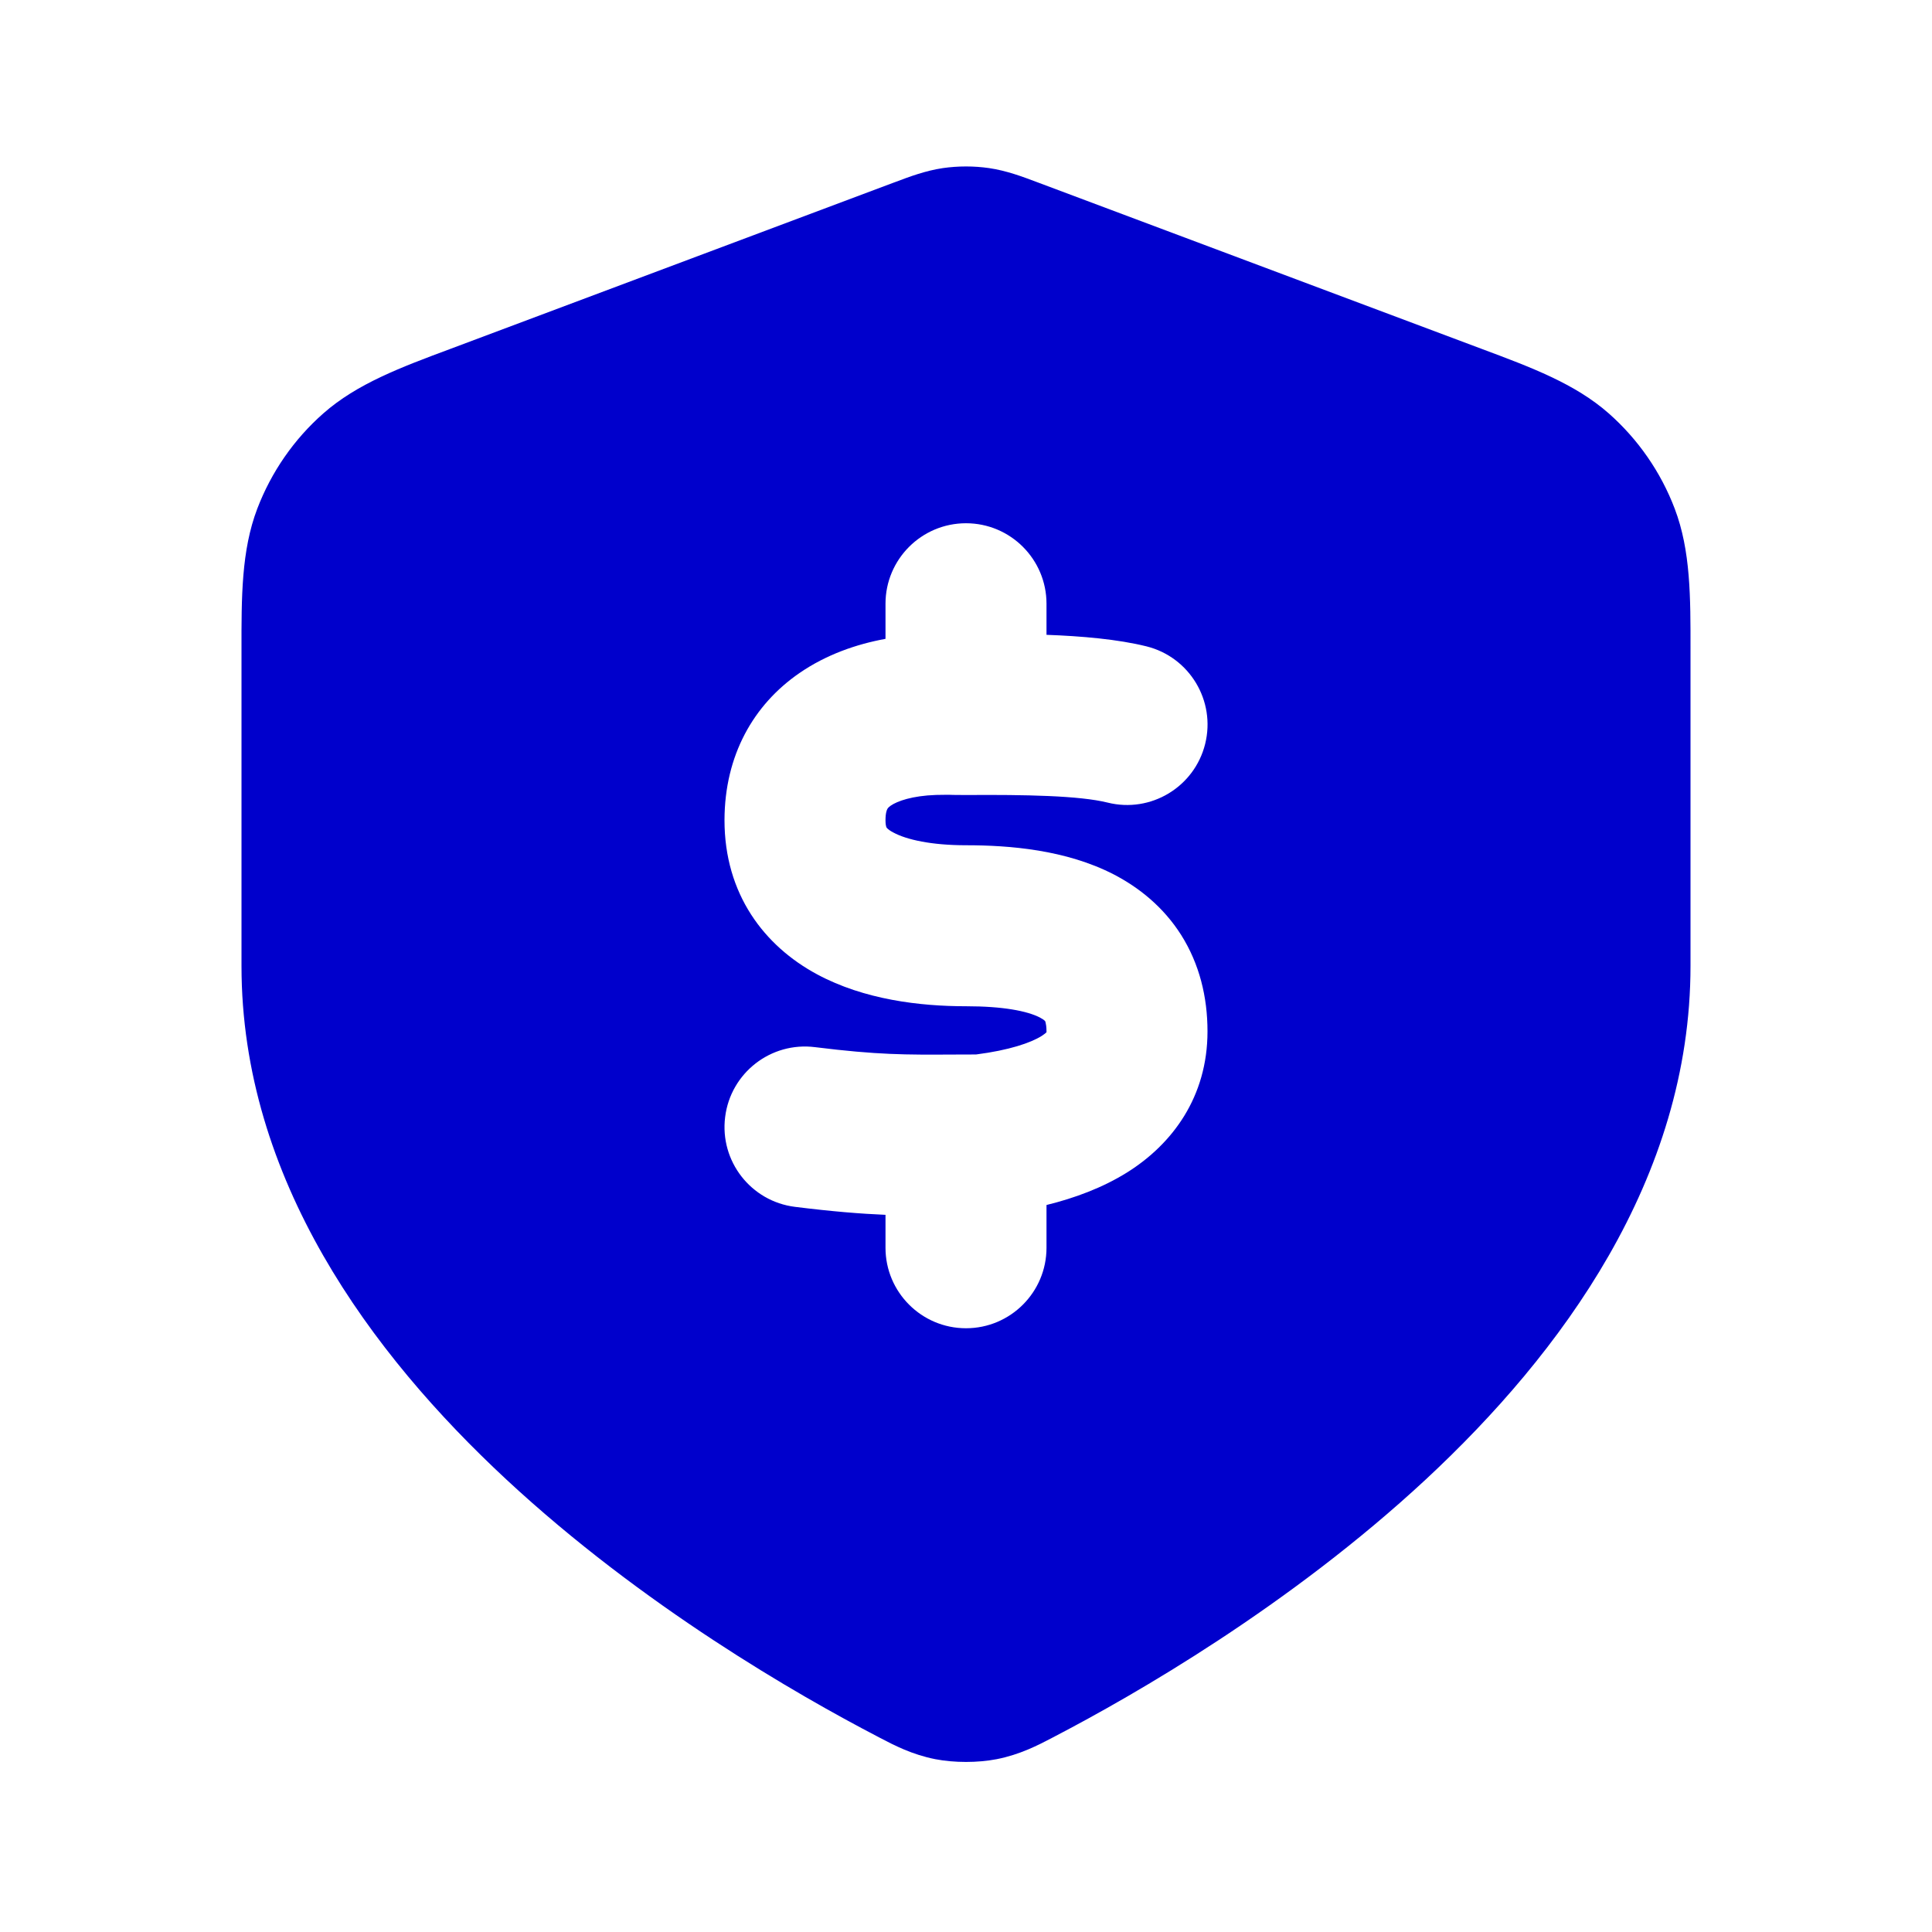 <svg width="24" height="24" viewBox="0 0 24 24" fill="none" xmlns="http://www.w3.org/2000/svg">
<path fill-rule="evenodd" clip-rule="evenodd" d="M11.714 2.088C11.904 2.061 12.097 2.061 12.286 2.088C12.505 2.12 12.708 2.197 12.87 2.258L12.913 2.274L18.406 4.334C19.023 4.564 19.566 4.767 19.984 5.135C20.349 5.457 20.631 5.864 20.804 6.319C21.002 6.839 21.001 7.419 21 8.078L21 12C21 14.647 19.389 16.818 17.714 18.376C16.017 19.953 14.088 21.057 13.104 21.57L13.066 21.59C12.894 21.68 12.671 21.796 12.382 21.853C12.145 21.899 11.855 21.899 11.618 21.853C11.329 21.796 11.107 21.68 10.935 21.59L10.897 21.57C9.912 21.057 7.983 19.953 6.287 18.376C4.611 16.818 3 14.647 3 12L3 8.078C2.999 7.419 2.998 6.839 3.196 6.319C3.37 5.864 3.651 5.457 4.017 5.135C4.435 4.767 4.977 4.564 5.595 4.334L11.087 2.274L11.131 2.258C11.292 2.197 11.496 2.12 11.714 2.088ZM13 7.5C13 6.948 12.552 6.5 12 6.5C11.448 6.5 11 6.948 11 7.5V7.936C10.639 8.002 10.265 8.131 9.931 8.361C9.36 8.754 9.002 9.383 9 10.186C8.999 11.109 9.496 11.752 10.151 12.104C10.737 12.419 11.43 12.5 12 12.5C12.459 12.5 12.761 12.559 12.918 12.64C12.949 12.656 12.966 12.669 12.974 12.676C12.978 12.679 12.981 12.683 12.981 12.683L12.982 12.684L12.984 12.687C12.985 12.69 12.987 12.695 12.989 12.703C12.993 12.72 13 12.755 13 12.812C13 12.817 13 12.82 13 12.823C12.991 12.832 12.973 12.848 12.94 12.869C12.802 12.955 12.537 13.046 12.125 13.099C12.019 13.099 11.922 13.1 11.831 13.1C11.254 13.103 10.903 13.105 10.124 13.008C9.576 12.939 9.076 13.328 9.008 13.876C8.939 14.424 9.328 14.924 9.876 14.992C10.342 15.05 10.691 15.078 11 15.091V15.5C11 16.052 11.448 16.5 12 16.5C12.552 16.5 13 16.052 13 15.5V14.969C13.35 14.883 13.696 14.755 14.002 14.564C14.563 14.212 15 13.627 15 12.812C15 12.383 14.899 11.975 14.675 11.618C14.452 11.265 14.146 11.023 13.833 10.861C13.239 10.556 12.541 10.5 12 10.5C11.571 10.5 11.262 10.431 11.098 10.342C11.062 10.324 11.041 10.307 11.029 10.297C11.018 10.287 11.013 10.28 11.013 10.28C11.013 10.28 11.011 10.276 11.008 10.267C11.005 10.257 11 10.233 11 10.189C11 10.094 11.019 10.056 11.023 10.05C11.026 10.044 11.034 10.03 11.065 10.008C11.146 9.952 11.331 9.885 11.629 9.875C11.703 9.874 11.744 9.873 11.769 9.873L11.789 9.873L11.793 9.873L11.813 9.874C11.826 9.874 11.841 9.875 11.861 9.875C11.899 9.876 11.944 9.876 12.007 9.876C12.734 9.871 13.408 9.883 13.759 9.97C14.295 10.104 14.838 9.777 14.971 9.241C15.104 8.705 14.777 8.162 14.241 8.029C13.886 7.941 13.438 7.902 13 7.886V7.5Z" fill="#0000CC"/>
</svg>
